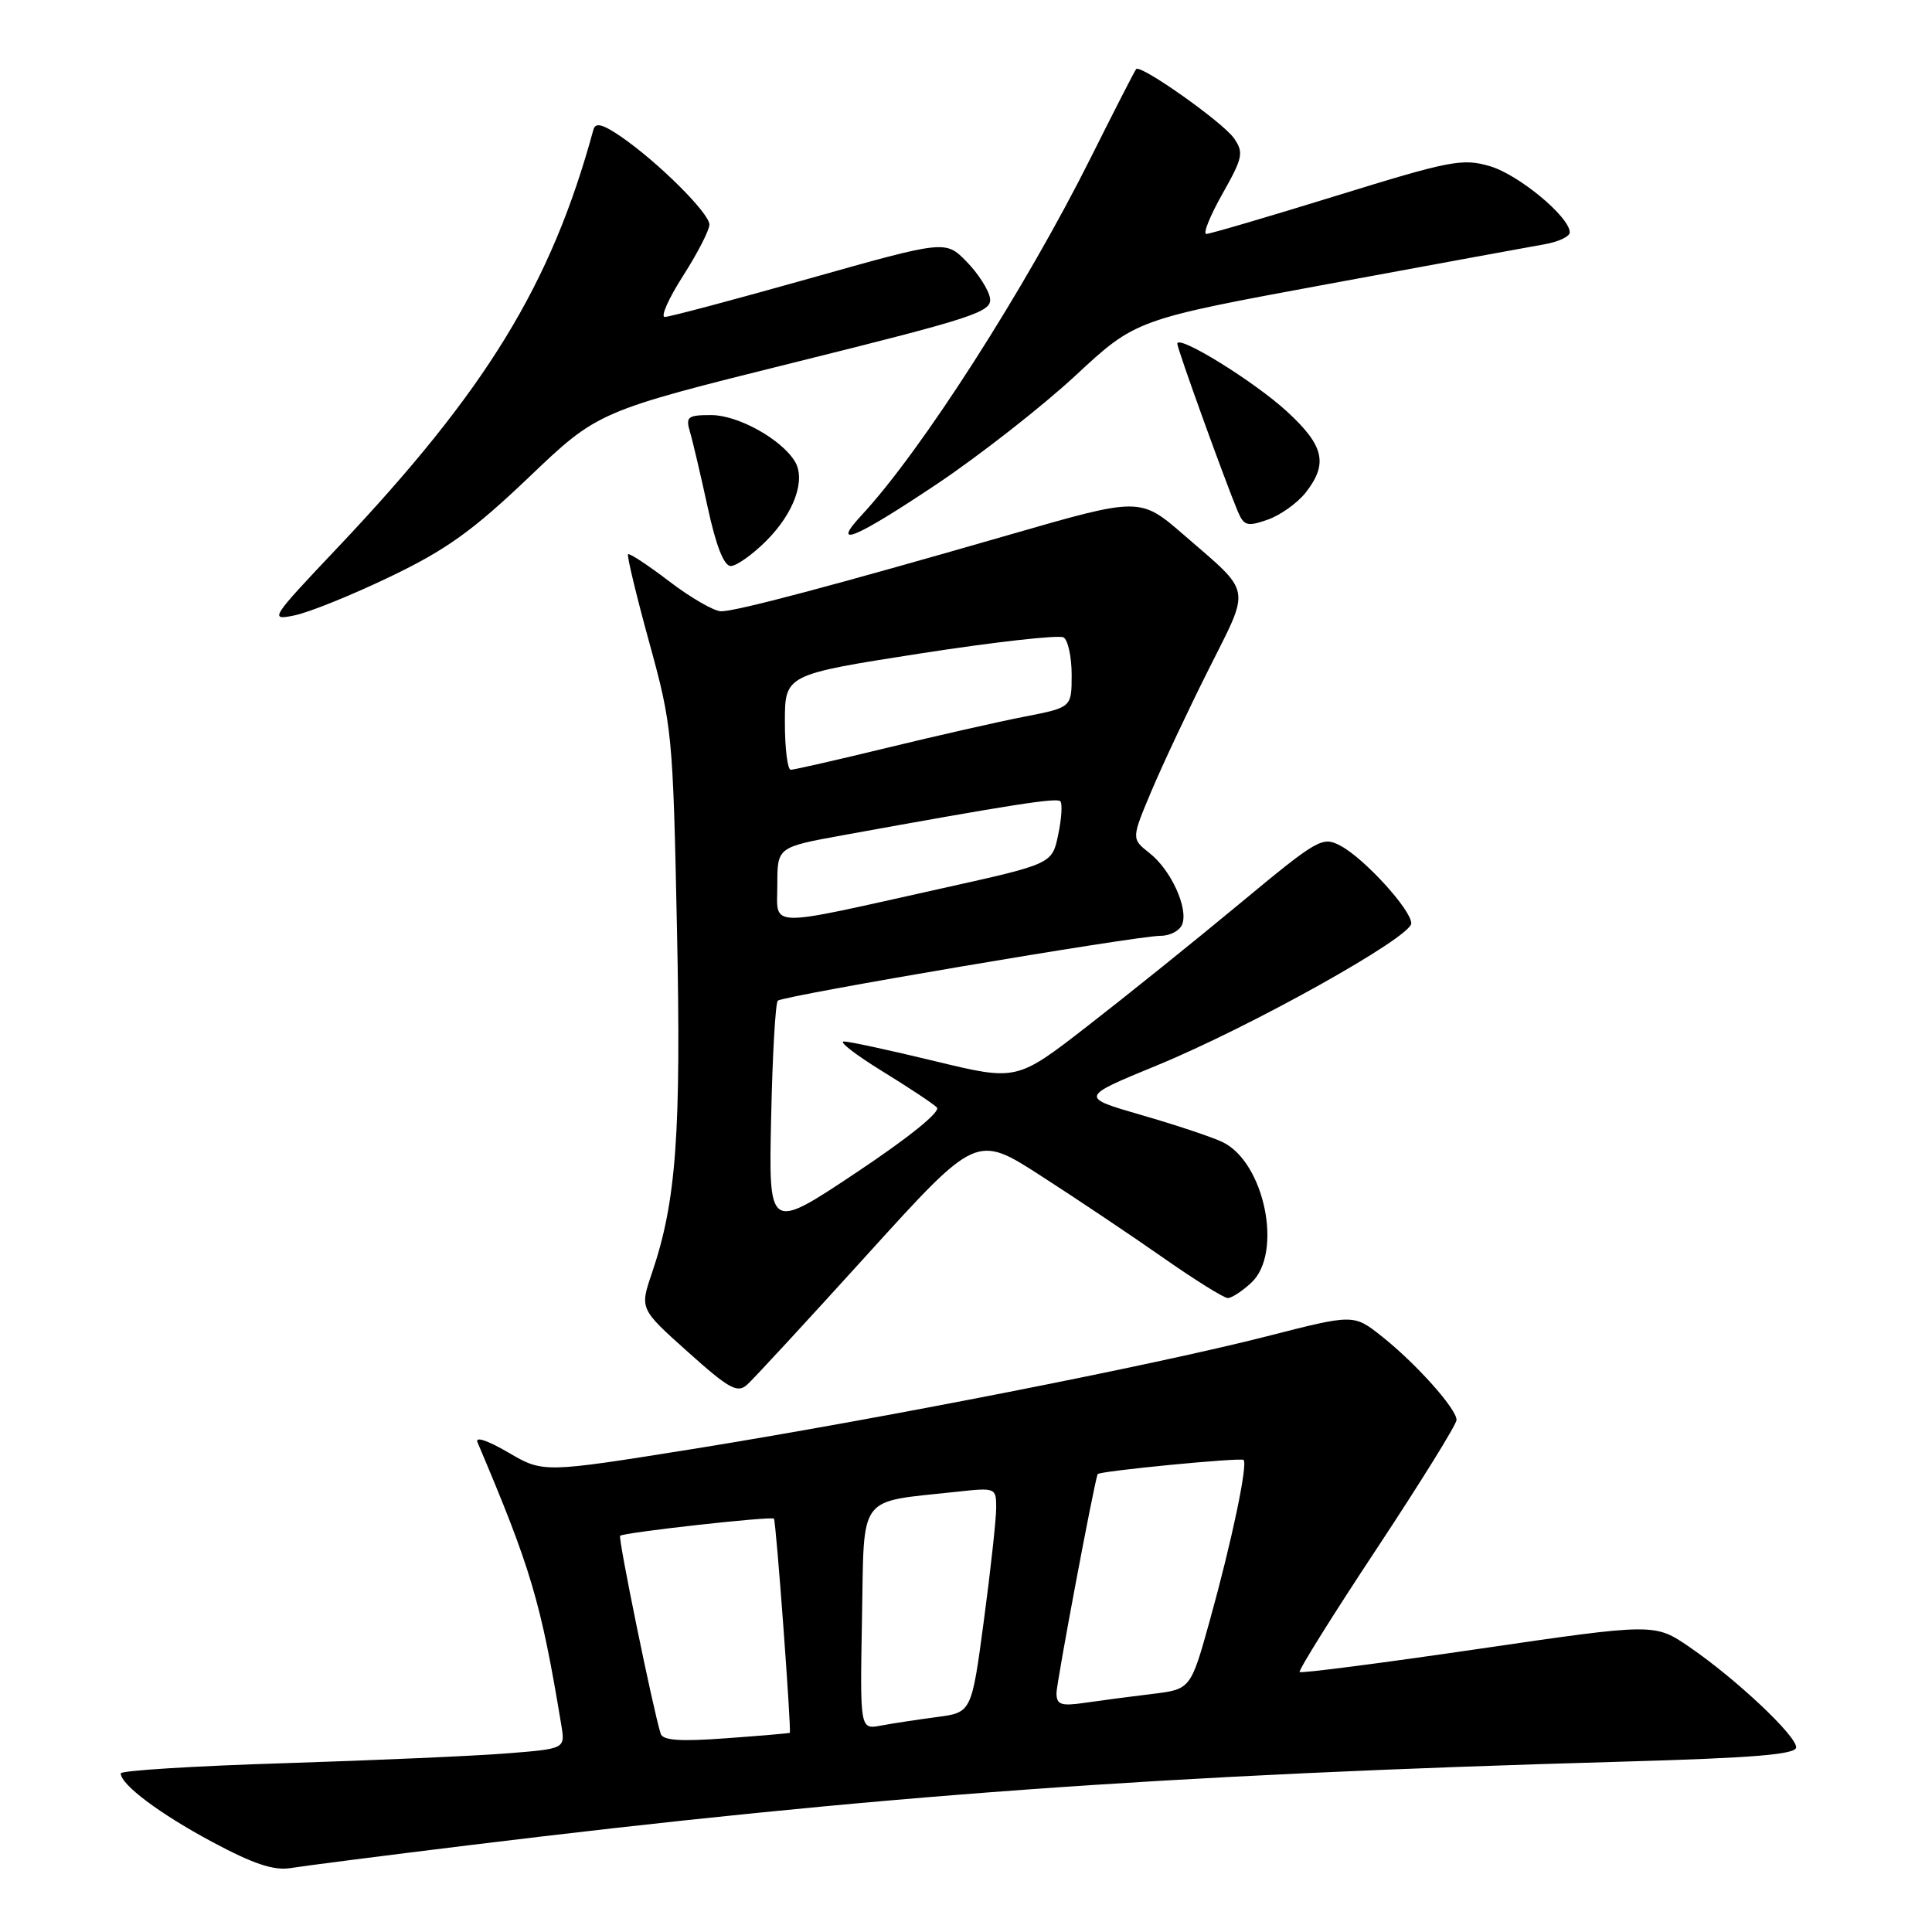 <?xml version="1.0" encoding="UTF-8" standalone="no"?>
<!DOCTYPE svg PUBLIC "-//W3C//DTD SVG 1.1//EN" "http://www.w3.org/Graphics/SVG/1.1/DTD/svg11.dtd" >
<svg xmlns="http://www.w3.org/2000/svg" xmlns:xlink="http://www.w3.org/1999/xlink" version="1.1" viewBox="0 0 256 256">
 <g >
 <path fill="currentColor"
d=" M 62.00 244.52 C 116.11 237.89 153.82 235.16 215.25 233.42 C 232.46 232.93 238.00 232.47 238.00 231.53 C 238.00 229.96 230.02 222.46 223.88 218.25 C 219.25 215.08 219.25 215.08 195.91 218.49 C 183.08 220.37 172.41 221.75 172.21 221.55 C 172.02 221.35 176.61 213.99 182.43 205.20 C 188.24 196.41 193.00 188.74 193.00 188.15 C 193.00 186.67 187.61 180.65 183.09 177.07 C 179.37 174.12 179.37 174.12 167.93 177.05 C 152.97 180.88 116.57 188.02 91.74 192.01 C 71.97 195.17 71.97 195.17 67.33 192.45 C 64.59 190.85 62.92 190.30 63.27 191.11 C 70.38 207.87 71.67 212.23 74.38 228.61 C 74.89 231.72 74.89 231.72 67.20 232.33 C 62.96 232.67 49.71 233.25 37.75 233.63 C 25.79 234.00 16.00 234.61 16.00 234.98 C 16.00 236.47 21.16 240.34 28.13 244.07 C 33.56 246.98 36.29 247.89 38.50 247.53 C 40.15 247.26 50.72 245.90 62.00 244.52 Z  M 114.94 166.21 C 129.38 150.29 129.38 150.29 137.94 155.81 C 142.65 158.84 149.93 163.72 154.13 166.66 C 158.33 169.60 162.18 172.00 162.69 172.00 C 163.20 172.00 164.61 171.08 165.81 169.96 C 170.03 166.03 167.56 154.00 161.99 151.33 C 160.62 150.67 155.80 149.06 151.28 147.76 C 143.06 145.38 143.06 145.38 153.28 141.18 C 165.77 136.04 187.00 124.18 187.00 122.35 C 187.00 120.57 180.80 113.76 177.63 112.07 C 175.23 110.79 174.65 111.12 164.31 119.70 C 158.37 124.63 149.28 131.94 144.11 135.95 C 134.73 143.23 134.73 143.23 123.93 140.62 C 117.99 139.18 112.54 138.00 111.82 138.00 C 111.09 138.00 113.37 139.76 116.87 141.92 C 120.37 144.07 123.64 146.24 124.14 146.74 C 124.69 147.29 120.43 150.73 113.45 155.38 C 101.85 163.11 101.85 163.11 102.18 148.13 C 102.35 139.90 102.75 132.91 103.06 132.60 C 103.73 131.94 150.50 124.01 153.78 124.00 C 155.04 124.00 156.32 123.32 156.65 122.48 C 157.47 120.33 155.16 115.27 152.32 113.04 C 149.91 111.14 149.91 111.14 152.57 104.82 C 154.04 101.34 157.45 94.07 160.17 88.66 C 165.75 77.53 165.98 78.78 156.89 70.90 C 151.07 65.86 151.07 65.86 133.78 70.85 C 110.46 77.58 97.57 81.00 95.56 81.00 C 94.63 81.00 91.56 79.23 88.71 77.06 C 85.87 74.89 83.40 73.26 83.22 73.44 C 83.05 73.62 84.31 78.88 86.03 85.13 C 89.07 96.18 89.17 97.24 89.70 123.00 C 90.27 150.23 89.62 159.17 86.38 168.70 C 84.77 173.43 84.77 173.43 91.14 179.13 C 96.60 184.03 97.71 184.64 99.00 183.48 C 99.83 182.74 107.00 174.97 114.94 166.21 Z  M 51.69 76.42 C 59.12 72.86 62.64 70.33 70.06 63.26 C 79.23 54.50 79.23 54.50 105.36 48.00 C 129.22 42.07 131.47 41.33 131.18 39.50 C 131.00 38.40 129.60 36.22 128.07 34.66 C 125.28 31.82 125.28 31.82 107.22 36.91 C 97.28 39.71 88.68 42.00 88.09 42.00 C 87.50 42.00 88.59 39.55 90.51 36.55 C 92.43 33.55 94.00 30.49 94.00 29.76 C 94.00 28.24 87.15 21.44 82.25 18.08 C 79.83 16.43 78.90 16.20 78.63 17.18 C 73.04 37.70 64.44 51.74 44.68 72.62 C 35.81 81.99 35.66 82.24 39.03 81.54 C 40.94 81.15 46.64 78.85 51.69 76.42 Z  M 101.54 71.66 C 105.24 67.96 106.82 63.53 105.30 61.10 C 103.47 58.15 97.76 55.00 94.24 55.00 C 91.11 55.00 90.83 55.22 91.43 57.25 C 91.80 58.49 92.85 62.99 93.78 67.25 C 94.88 72.34 95.93 75.00 96.83 75.00 C 97.58 75.00 99.70 73.50 101.54 71.66 Z  M 124.20 64.10 C 129.86 60.30 138.10 53.85 142.50 49.77 C 150.50 42.34 150.50 42.34 176.00 37.63 C 190.03 35.04 202.96 32.66 204.75 32.35 C 206.54 32.03 208.00 31.33 208.00 30.79 C 208.00 28.76 201.26 23.16 197.45 22.03 C 193.81 20.95 192.21 21.26 177.10 25.93 C 168.07 28.72 160.31 31.00 159.84 31.00 C 159.37 31.00 160.33 28.61 161.97 25.70 C 164.69 20.88 164.83 20.21 163.50 18.31 C 162.03 16.20 151.14 8.50 150.55 9.15 C 150.37 9.34 147.67 14.62 144.54 20.88 C 135.84 38.28 122.08 59.76 114.18 68.25 C 109.97 72.78 113.29 71.40 124.20 64.10 Z  M 173.01 65.27 C 176.00 61.45 175.46 59.07 170.58 54.57 C 166.25 50.57 156.00 44.24 156.00 45.55 C 156.00 46.23 162.26 63.56 163.99 67.71 C 164.82 69.68 165.25 69.81 167.97 68.86 C 169.64 68.28 171.91 66.66 173.01 65.27 Z  M 87.54 229.72 C 86.51 226.42 81.88 203.79 82.17 203.50 C 82.61 203.06 102.22 200.88 102.55 201.23 C 102.83 201.53 104.89 229.43 104.65 229.61 C 104.57 229.67 100.77 230.00 96.21 230.33 C 90.10 230.78 87.82 230.62 87.54 229.72 Z  M 114.22 214.38 C 114.53 197.74 113.51 199.11 126.75 197.67 C 131.93 197.10 132.00 197.13 132.00 199.80 C 132.00 201.28 131.27 207.99 130.37 214.71 C 128.74 226.92 128.74 226.92 124.12 227.52 C 121.58 227.86 118.25 228.36 116.72 228.65 C 113.95 229.17 113.95 229.17 114.22 214.38 Z  M 139.99 224.34 C 139.99 223.02 144.90 196.87 145.44 195.33 C 145.58 194.93 164.43 193.10 164.78 193.45 C 165.36 194.03 163.22 204.23 160.32 214.67 C 157.77 223.84 157.77 223.84 152.64 224.46 C 149.81 224.80 145.81 225.33 143.75 225.63 C 140.58 226.09 140.00 225.89 139.99 224.34 Z  M 103.00 117.21 C 103.00 112.25 103.00 112.25 111.75 110.66 C 133.97 106.62 140.01 105.68 140.50 106.17 C 140.79 106.46 140.67 108.45 140.22 110.58 C 139.42 114.47 139.42 114.47 124.96 117.68 C 101.13 122.98 103.00 123.02 103.00 117.21 Z  M 104.00 95.69 C 104.00 89.39 104.00 89.39 121.93 86.59 C 131.80 85.06 140.35 84.10 140.93 84.46 C 141.52 84.82 142.00 87.06 142.00 89.43 C 142.00 93.74 142.00 93.74 135.75 94.96 C 132.31 95.63 124.11 97.49 117.53 99.09 C 110.94 100.69 105.20 102.00 104.78 102.00 C 104.35 102.00 104.00 99.16 104.00 95.69 Z "/>
</g>
</svg>